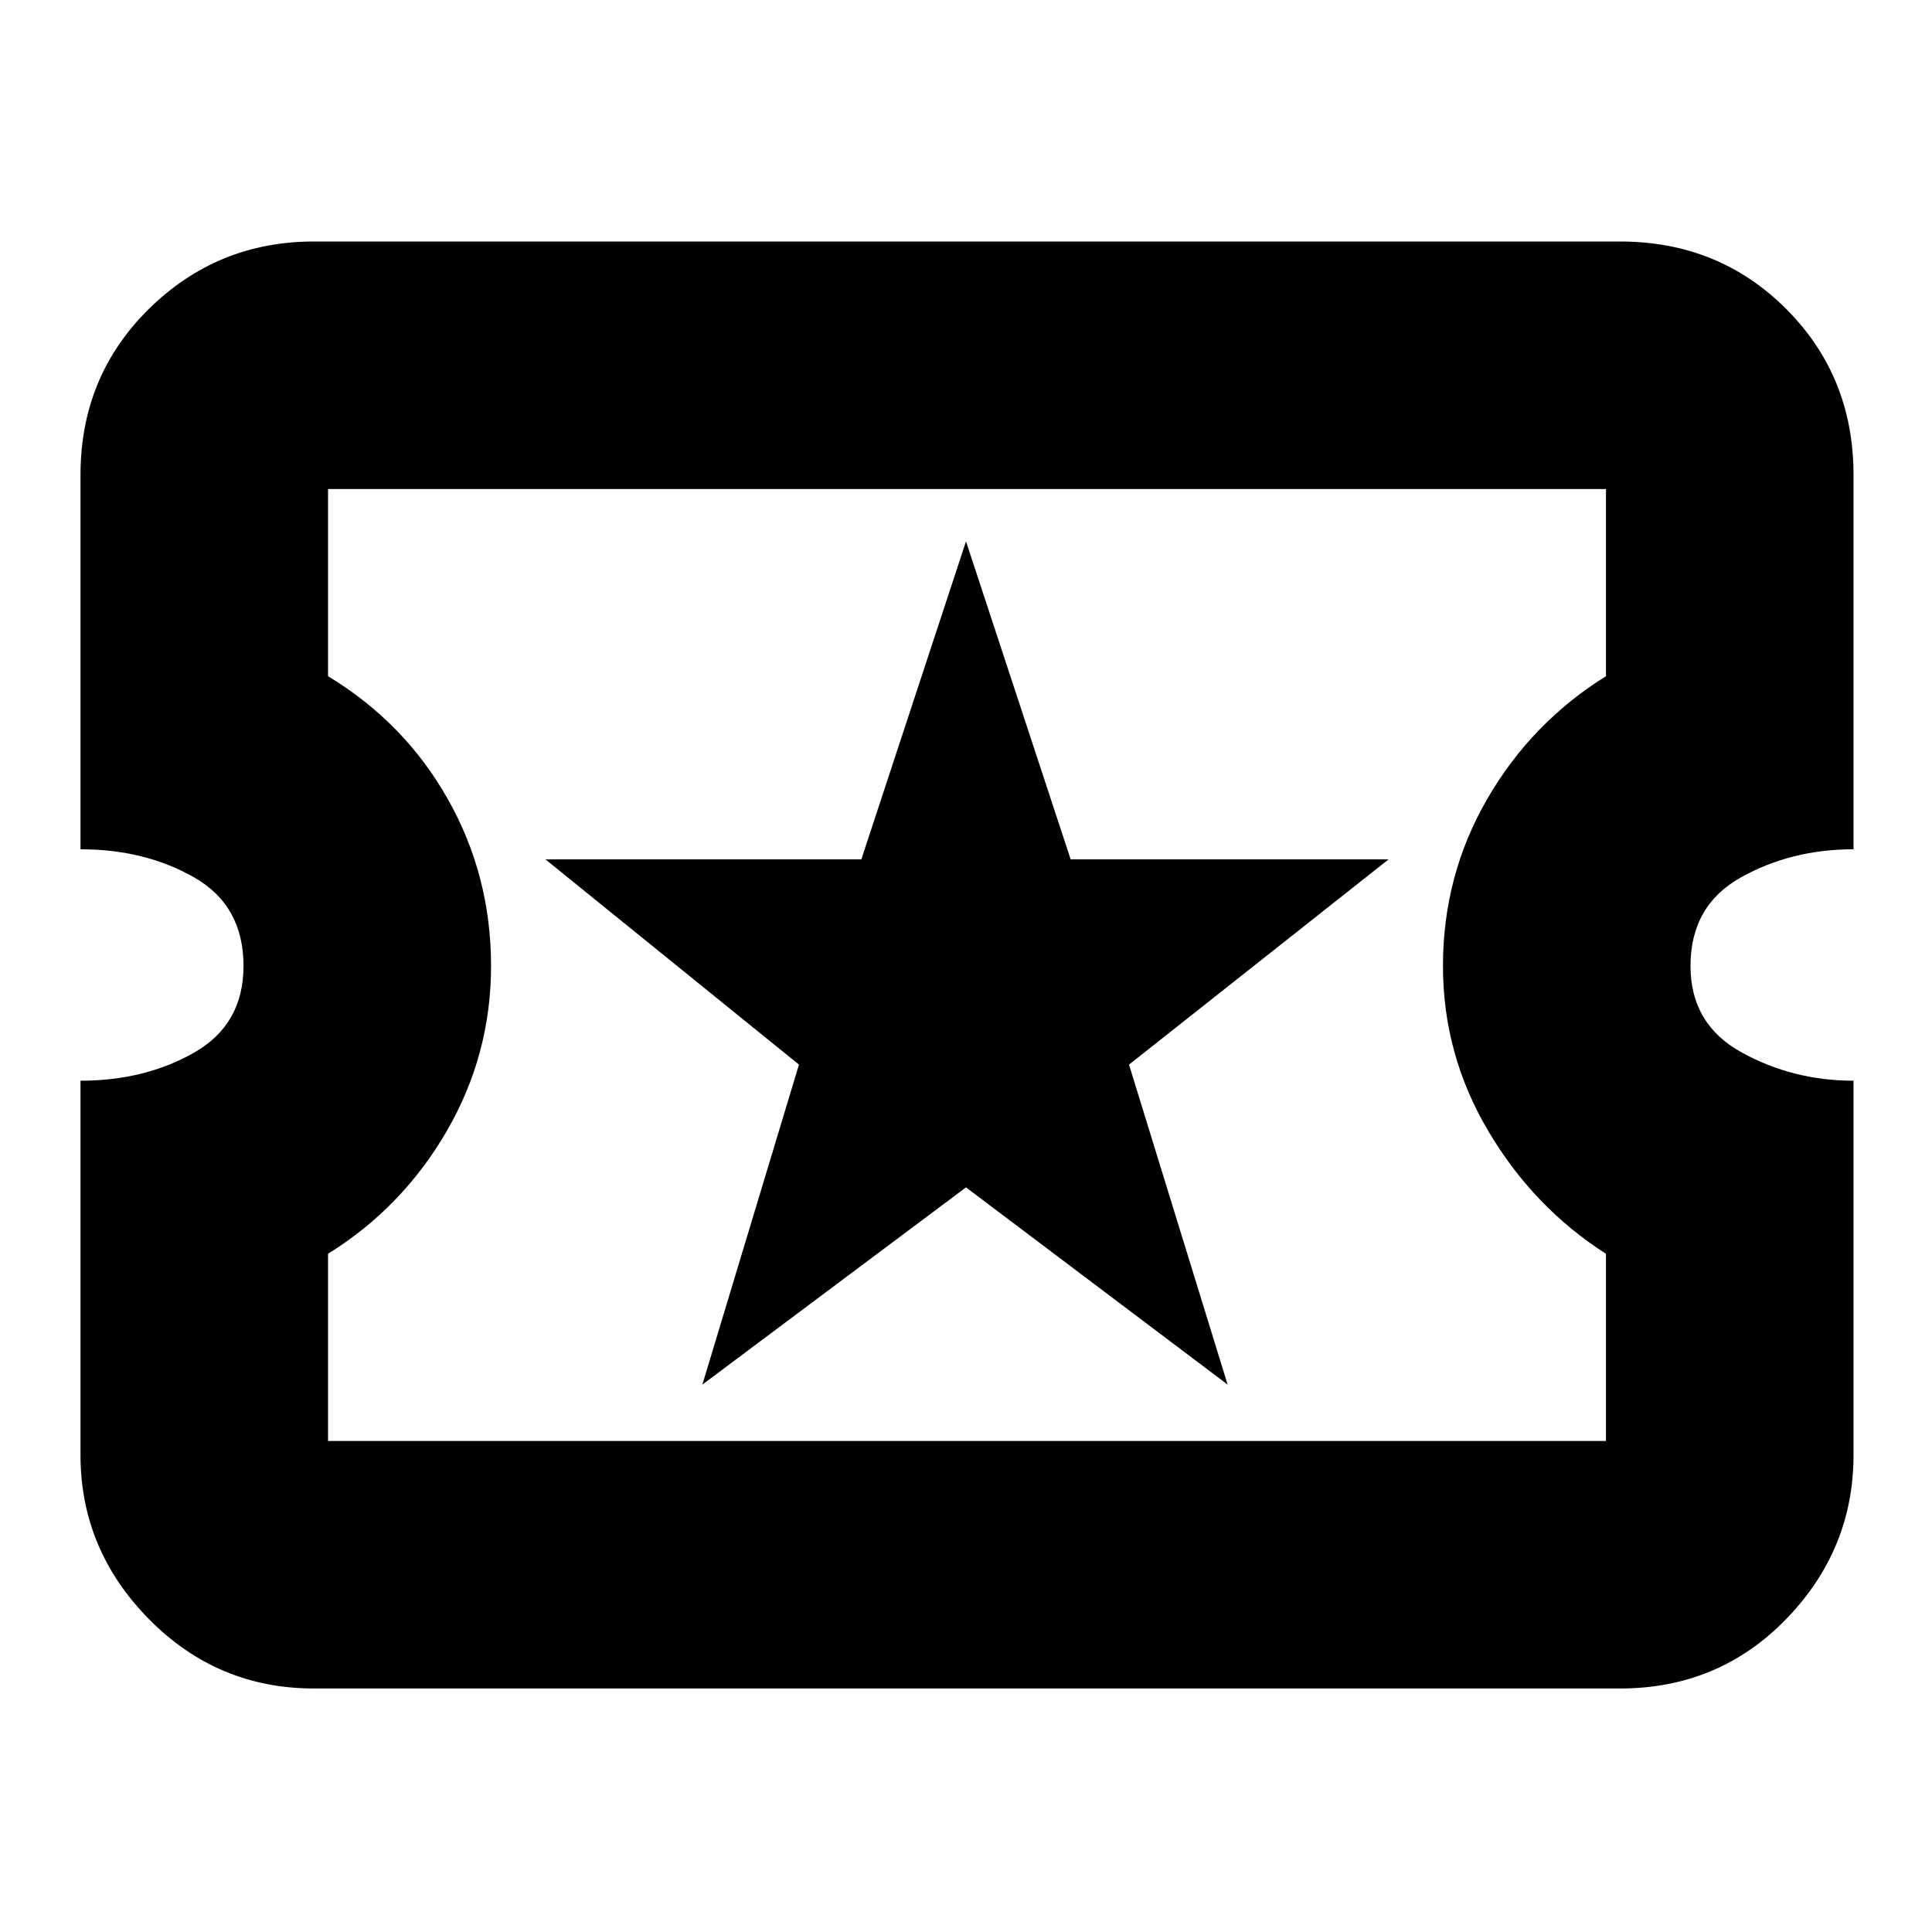 <svg xmlns="http://www.w3.org/2000/svg" height="24" width="24"><path d="M3.9 20.975Q2.7 20.975 1.85 20.113Q1 19.25 1 18.075V13.425Q1.8 13.425 2.413 13.075Q3.025 12.725 3.025 12Q3.025 11.25 2.413 10.9Q1.8 10.55 1 10.55V5.9Q1 4.675 1.85 3.837Q2.7 3 3.9 3H20.125Q21.35 3 22.188 3.837Q23.025 4.675 23.025 5.9V10.55Q22.25 10.55 21.625 10.9Q21 11.25 21 12Q21 12.725 21.638 13.075Q22.275 13.425 23.025 13.425V18.075Q23.025 19.25 22.188 20.113Q21.35 20.975 20.125 20.975ZM4.075 17.9H19.95V15.575Q19.05 15 18.488 14.05Q17.925 13.1 17.925 12Q17.925 10.875 18.475 9.925Q19.025 8.975 19.95 8.4V6.075H4.075V8.4Q5.025 8.975 5.562 9.925Q6.1 10.875 6.1 12Q6.1 13.1 5.55 14.05Q5 15 4.075 15.575ZM8.725 17.2 12 14.75 15.25 17.2 14.025 13.225 17.25 10.675H13.3L12 6.725L10.7 10.675H6.775L9.925 13.225ZM12 12Q12 12 12 12Q12 12 12 12Q12 12 12 12Q12 12 12 12Q12 12 12 12Q12 12 12 12Q12 12 12 12Q12 12 12 12Z"/></svg>